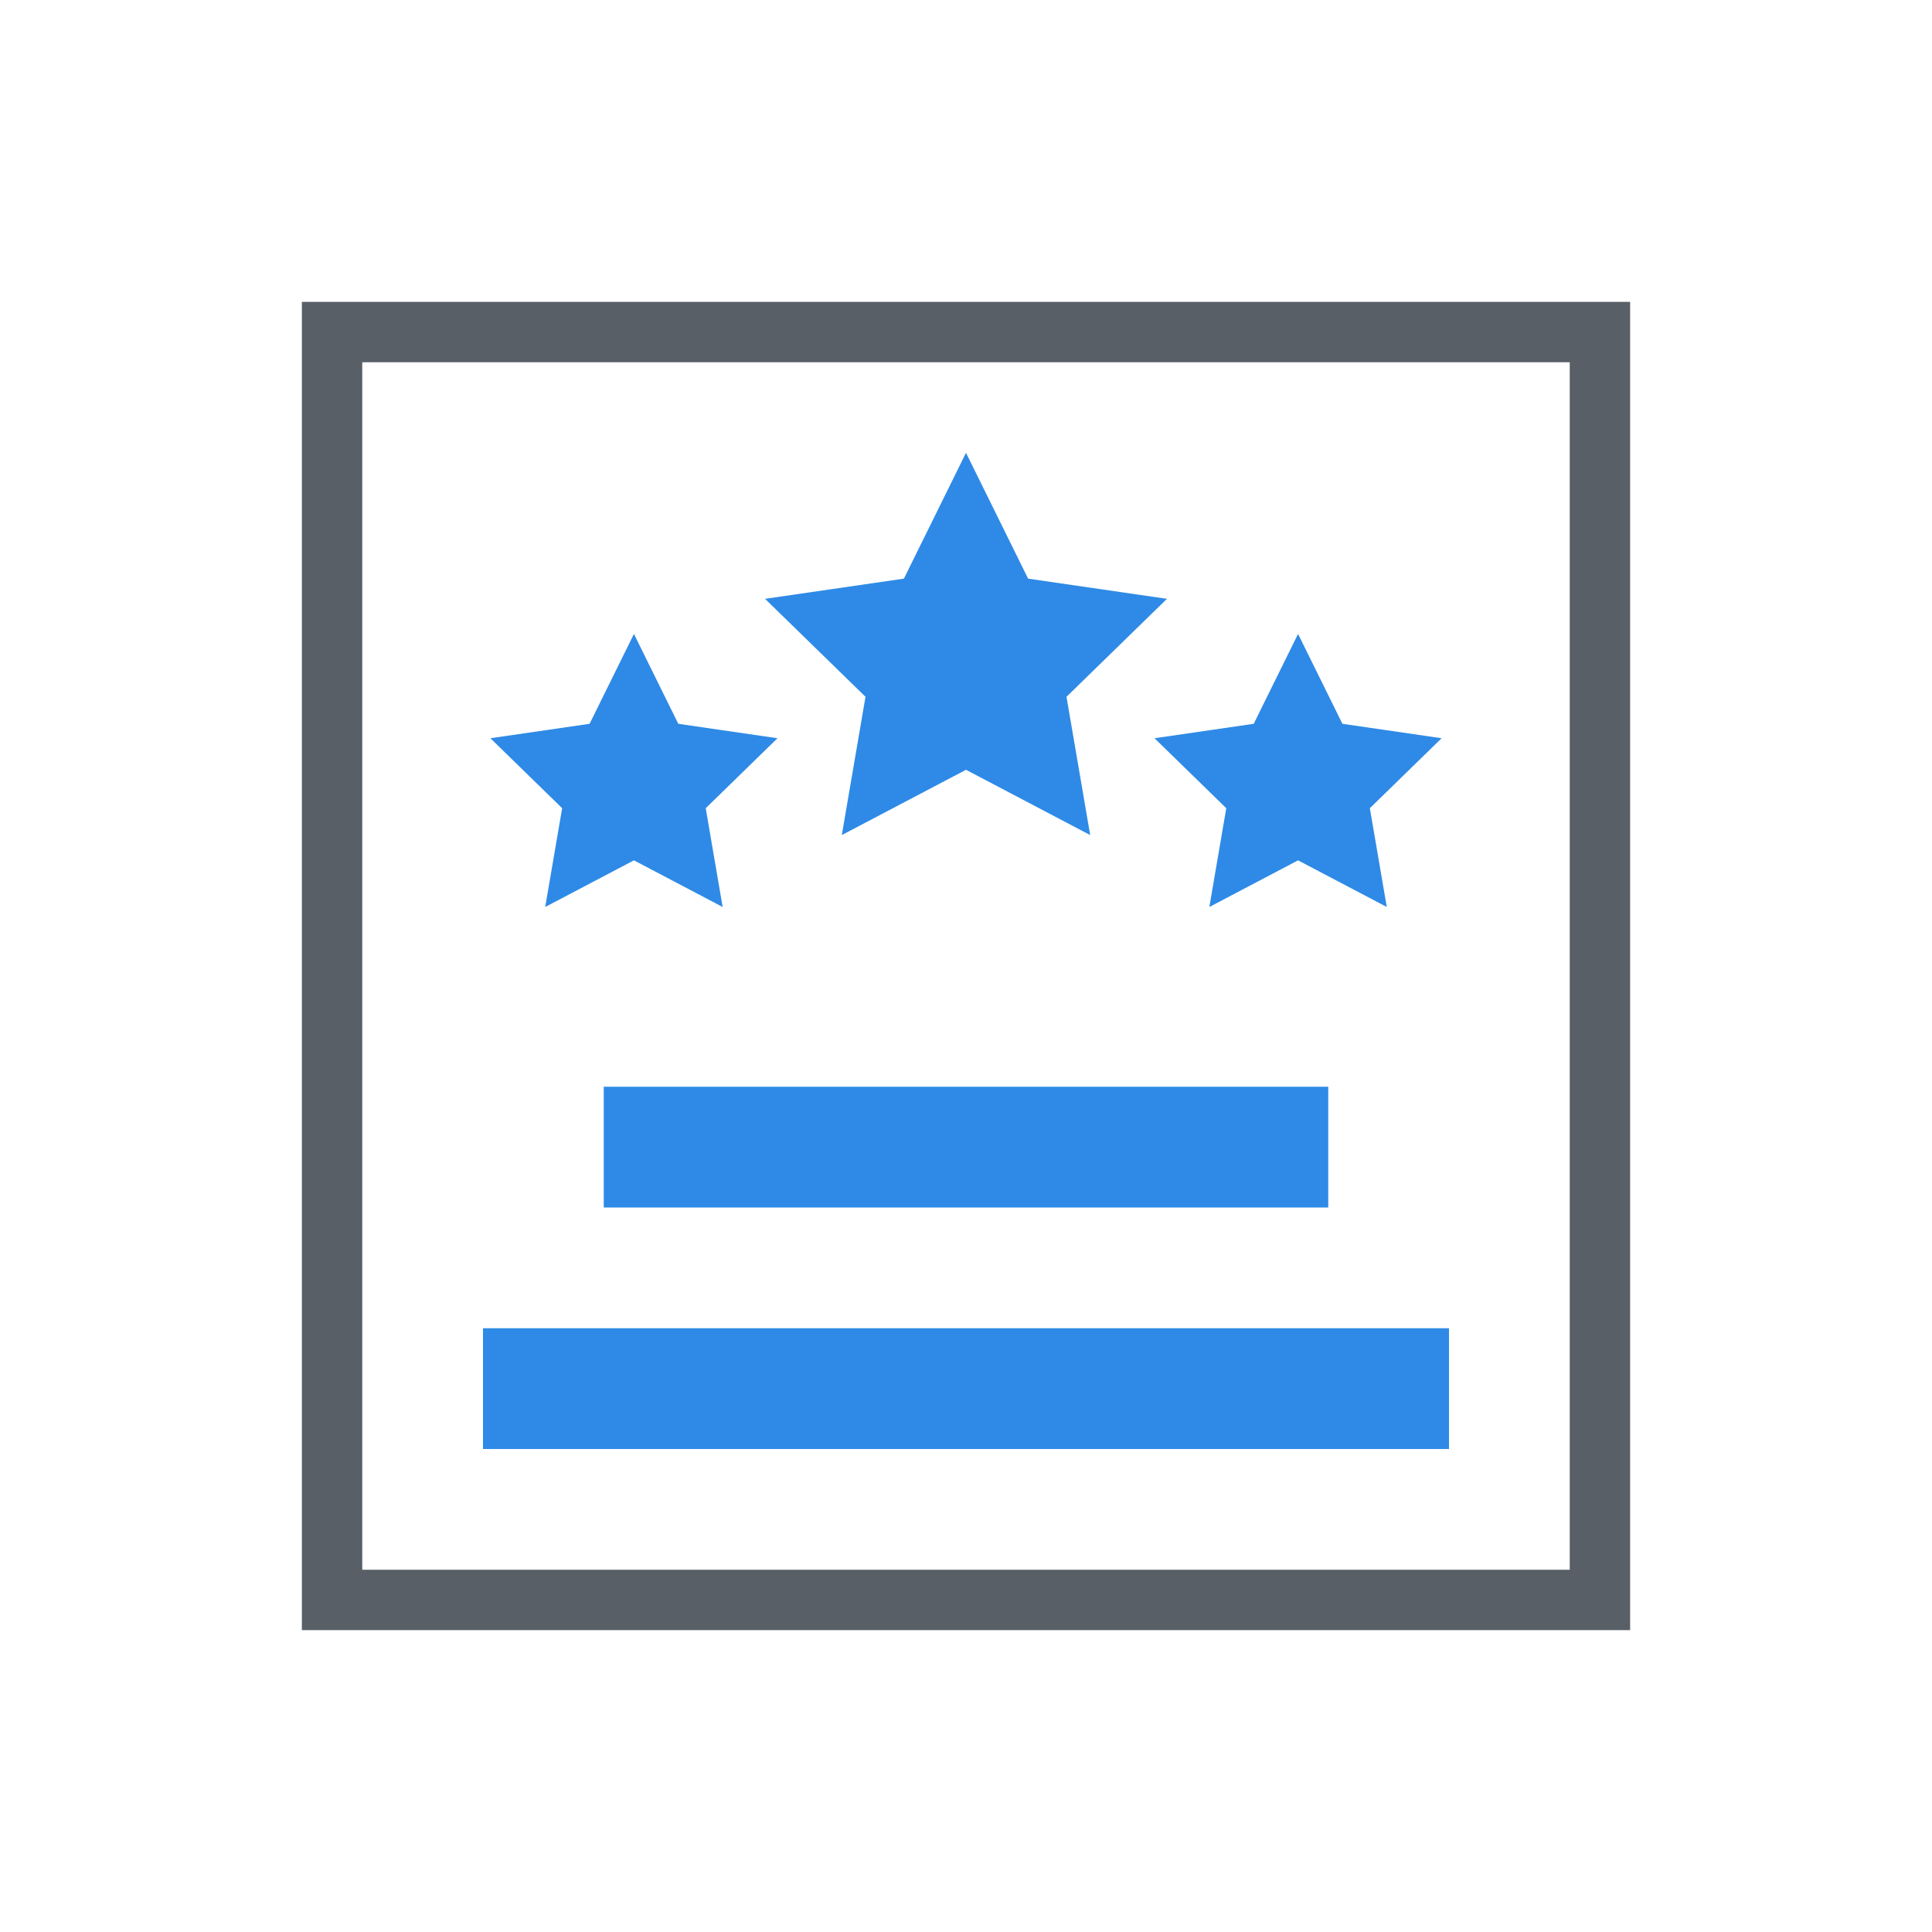 <?xml version="1.0" encoding="UTF-8"?>
<svg width="64px" height="64px" viewBox="0 0 64 64" version="1.1" xmlns="http://www.w3.org/2000/svg" xmlns:xlink="http://www.w3.org/1999/xlink">
    <title>数据标准/统计/贯标评分-转曲</title>
    <g id="数据标准/统计/贯标评分-转曲" stroke="none" stroke-width="1" fill="none" fill-rule="evenodd">
        <path d="M54,10 L54,54 L10,54 L10,10 L54,10 Z M52,12 L12,12 L12,52 L52,52 L52,12 Z" id="矩形" fill="#585F66" fill-rule="nonzero"></path>
        <polygon id="矩形" fill="#2E8AE6" fill-rule="nonzero" points="44 36 44 40 20 40 20 36"></polygon>
        <polygon id="矩形" fill="#2E8AE6" fill-rule="nonzero" points="48 44 48 48 16 48 16 44"></polygon>
        <polygon id="星形" fill="#2E8AE6" points="21 28.5 18.061 30.045 18.622 26.773 16.245 24.455 19.531 23.977 21 21 22.469 23.977 25.755 24.455 23.378 26.773 23.939 30.045"></polygon>
        <polygon id="星形" fill="#2E8AE6" points="32 25.5 27.886 27.663 28.671 23.082 25.343 19.837 29.943 19.168 32 15 34.057 19.168 38.657 19.837 35.329 23.082 36.114 27.663"></polygon>
        <polygon id="星形" fill="#2E8AE6" points="43 28.5 40.061 30.045 40.622 26.773 38.245 24.455 41.531 23.977 43 21 44.469 23.977 47.755 24.455 45.378 26.773 45.939 30.045"></polygon>
    </g>
</svg>